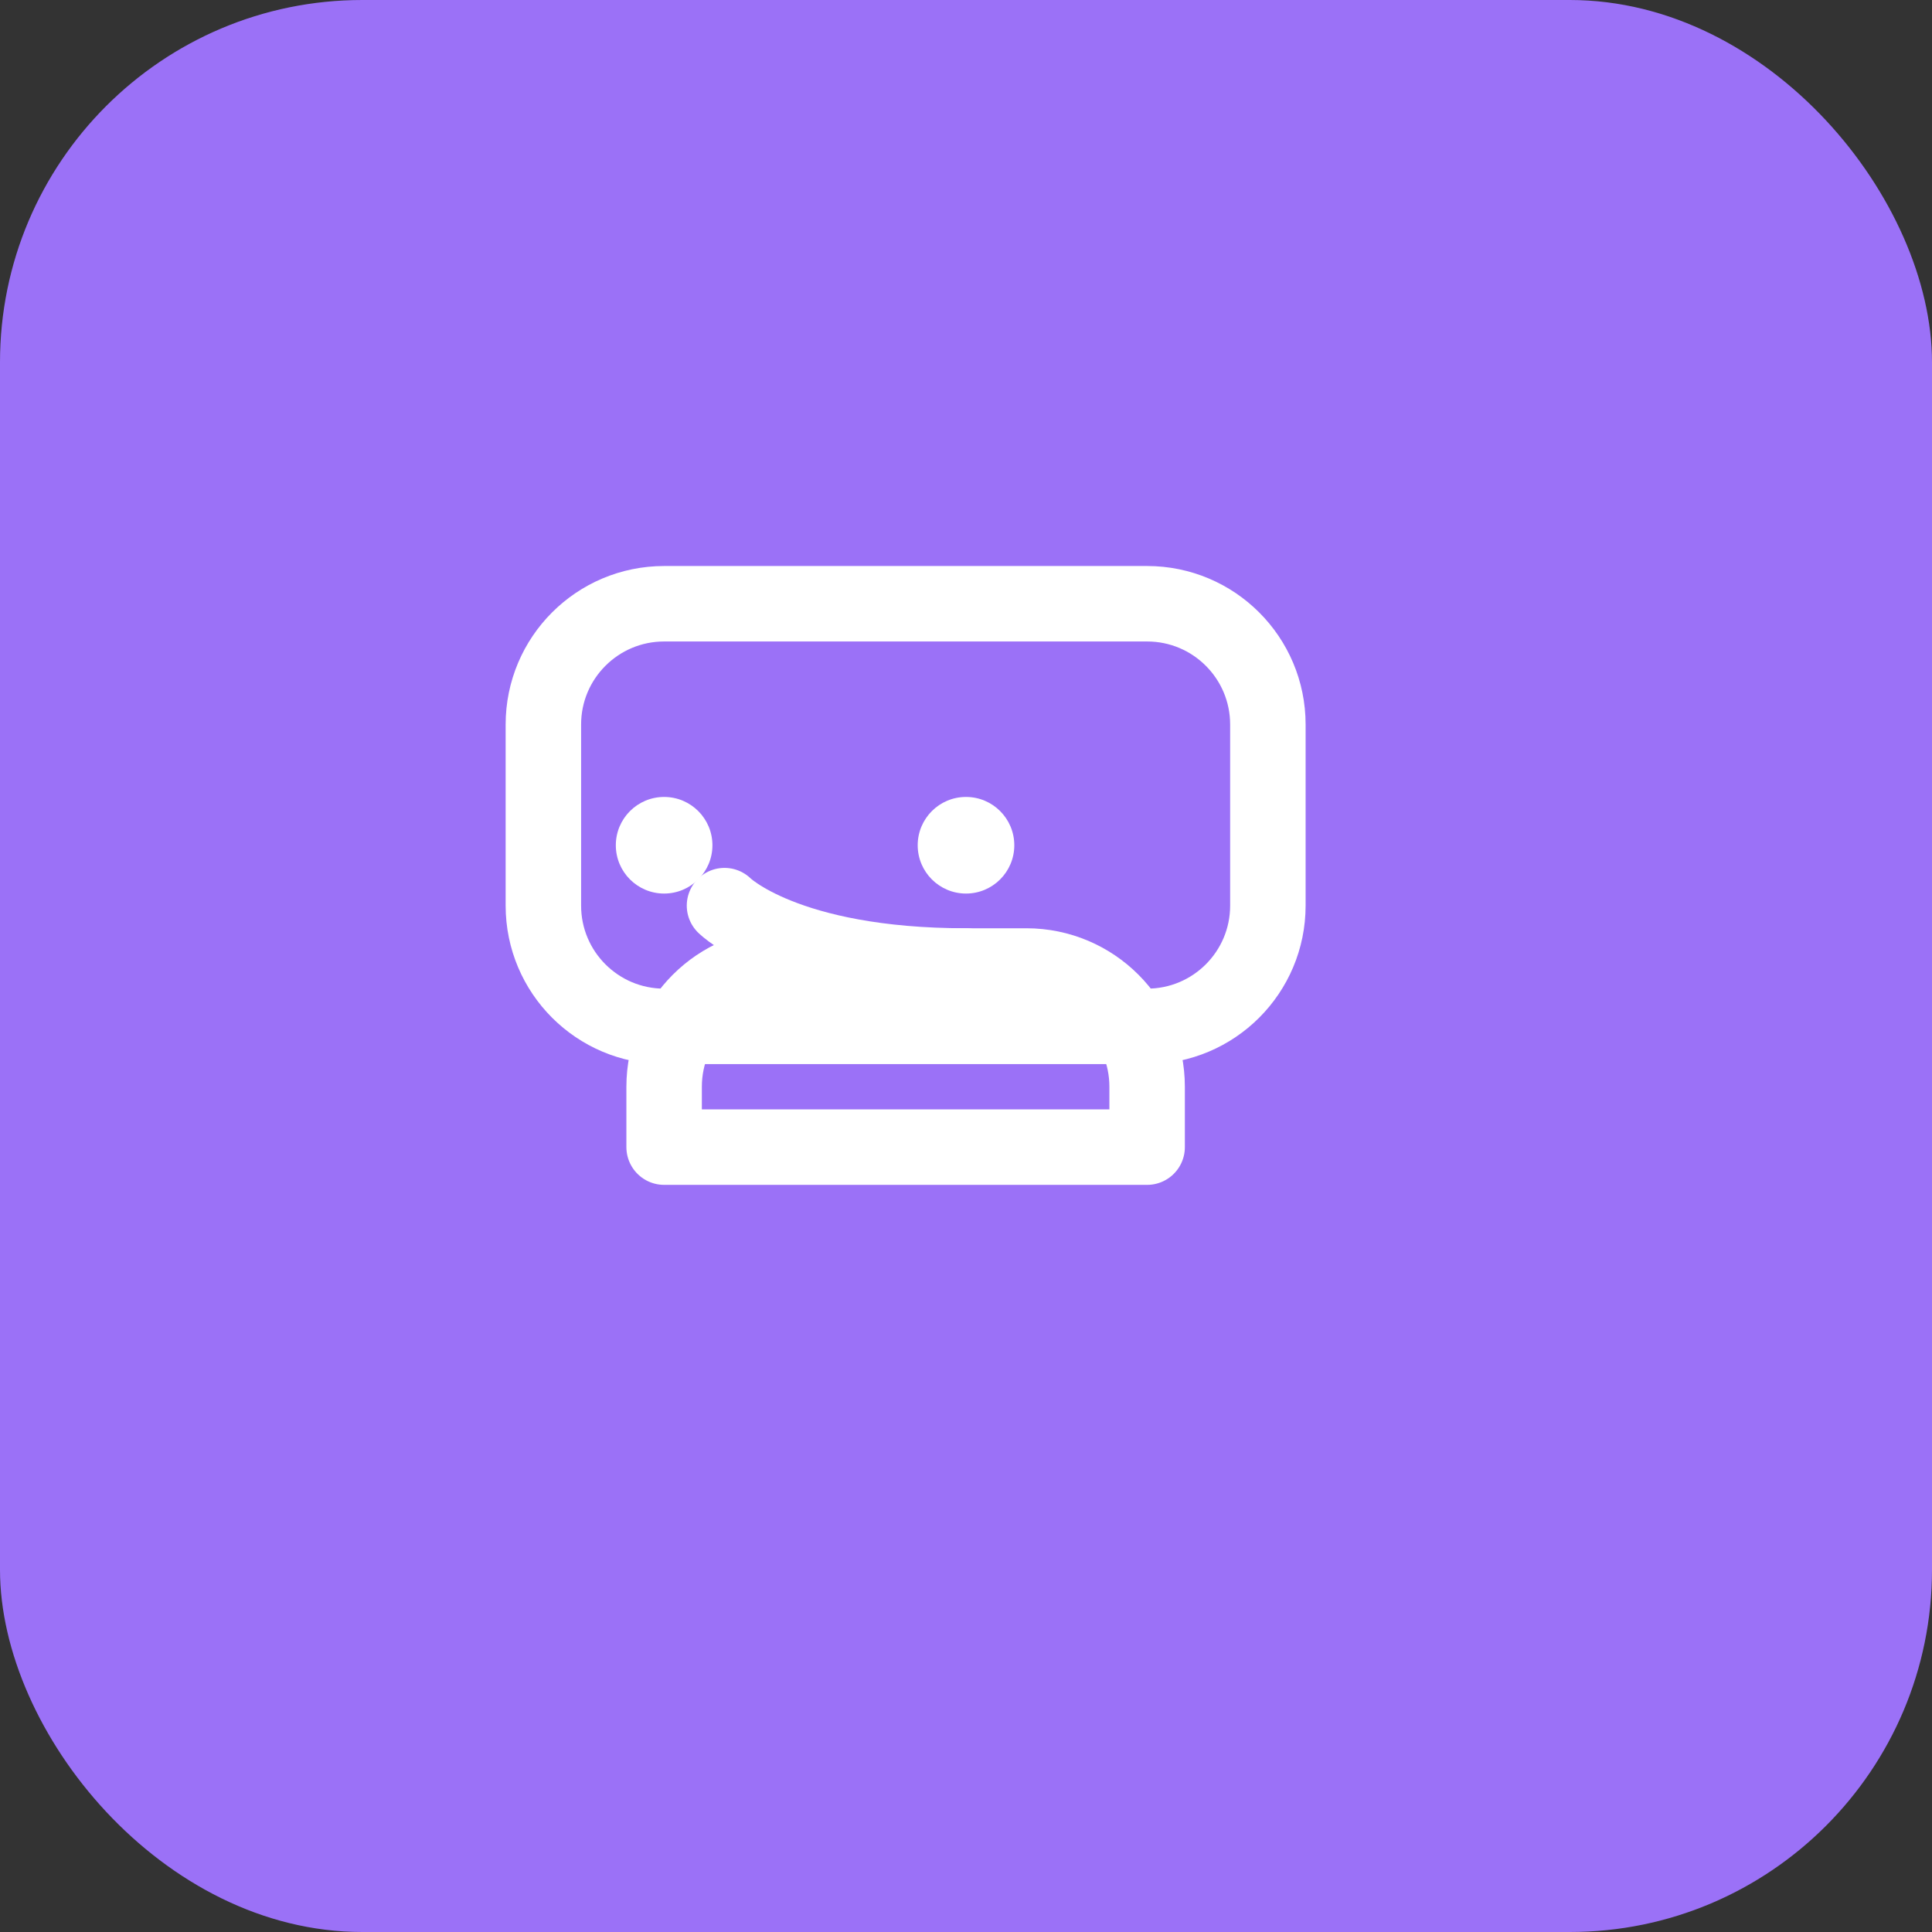 <svg width="64" height="64" viewBox="0 0 64 64" fill="none" xmlns="http://www.w3.org/2000/svg">
  <rect x="0" y="0" width="64" height="64" fill="#333333" stroke="none"/>
  <rect width="64" height="64" rx="12" fill="#9B71F7"/>
  <g transform="translate(14,18)" fill="none" stroke="#FFFFFF" stroke-width="2.5" stroke-linecap="round" stroke-linejoin="round">
    <path d="M4 6C4 3.791 5.791 2 8 2H24C26.209 2 28 3.791 28 6V12C28 14.209 26.209 16 24 16H8C5.791 16 4 14.209 4 12V6Z"/>
    <path d="M8 18C8 15.791 9.791 14 12 14H20C22.209 14 24 15.791 24 18V20H8V18Z"/>
    <circle cx="8" cy="10" r="1.6" fill="#FFFFFF" stroke="none"/>
    <circle cx="18" cy="10" r="1.6" fill="#FFFFFF" stroke="none"/>
    <path d="M10 12C10 12 12 14 18 14"/>
  </g>
</svg>